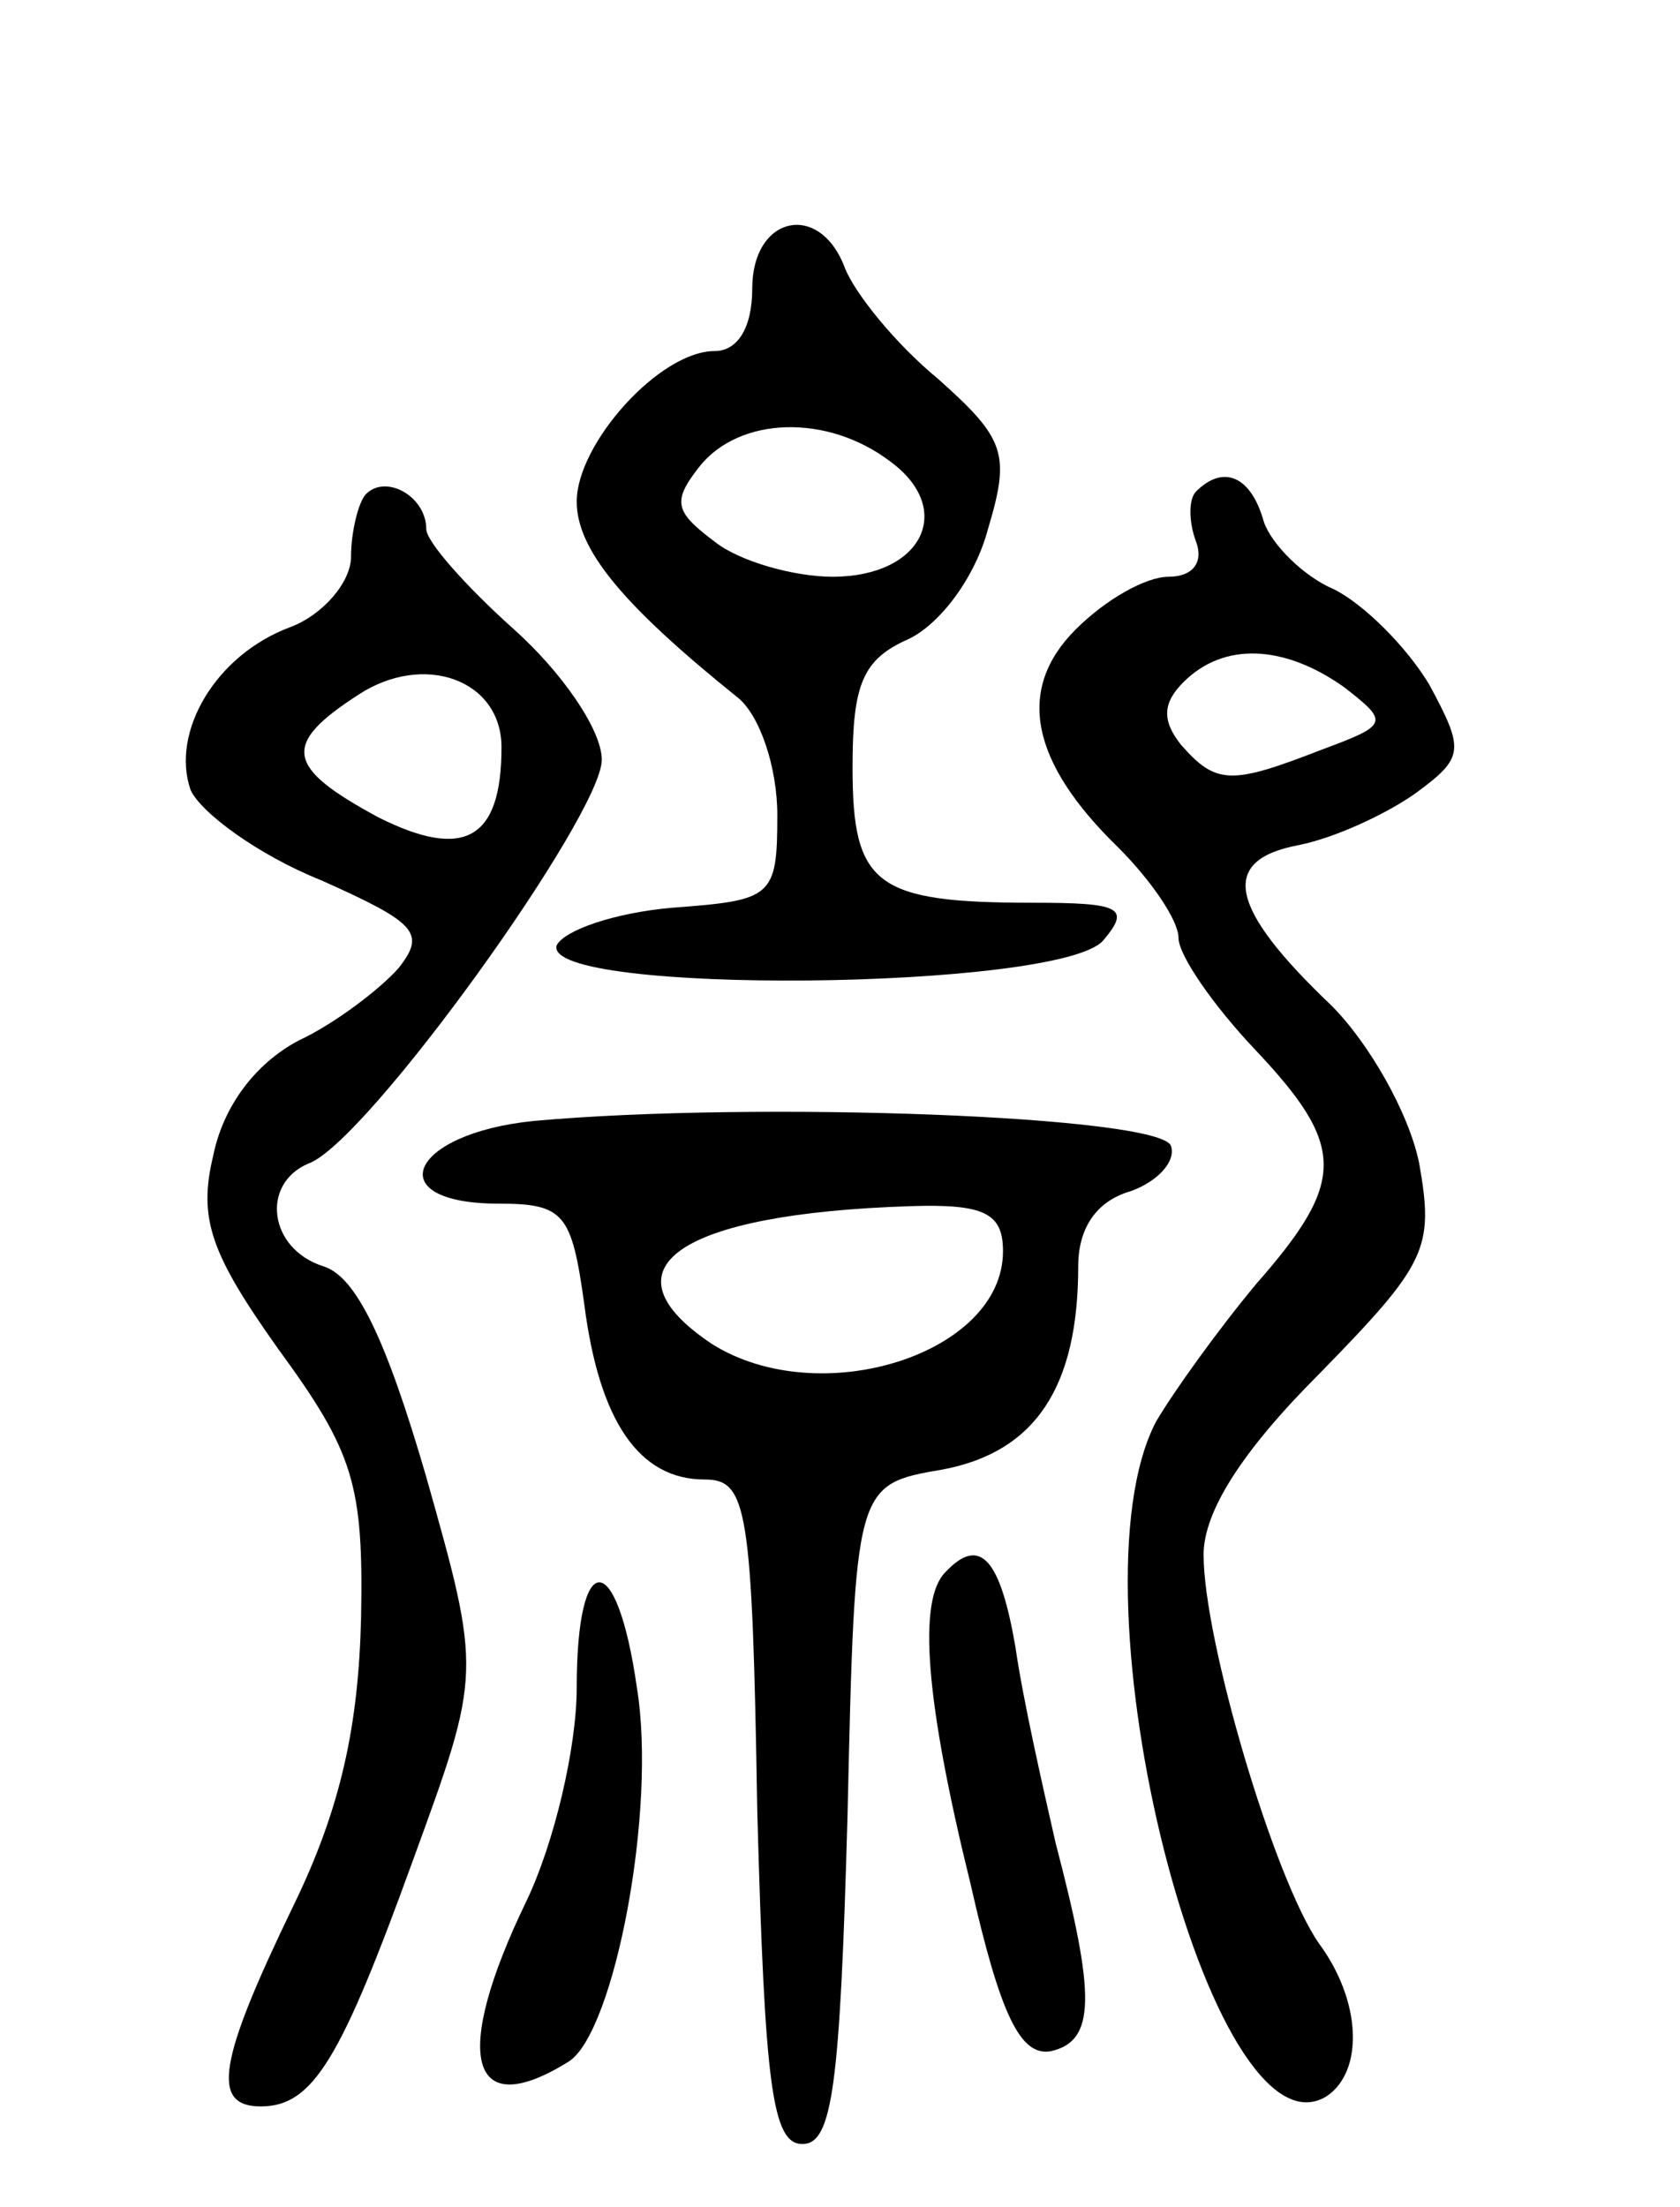 <svg version="1.0" xmlns="http://www.w3.org/2000/svg"
 width="67pt" height="88pt" viewBox="0 0 67 88"
 preserveAspectRatio="xMidYMid meet">
<g transform="translate(0,88) scale(0.1,-0.1)"
fill="#000000" stroke="none">
<path d="M300 765 c0 -16 -6 -25 -15 -25 -22 0 -55 -37 -55 -60 0 -19 18 -41
64 -78 9 -7 16 -28 16 -47 0 -33 -2 -34 -42 -37 -23 -2 -43 -9 -46 -15 -6 -20
201 -18 218 2 11 13 7 15 -28 15 -63 0 -72 7 -72 54 0 33 4 43 22 51 13 6 27
25 32 44 9 30 7 36 -20 60 -17 14 -33 34 -37 44 -10 27 -37 21 -37 -8z m55
-69 c26 -19 13 -46 -23 -46 -15 0 -37 6 -47 14 -16 12 -17 16 -6 30 16 20 51
21 76 2z"/>
<path d="M146 683 c-3 -3 -6 -15 -6 -25 0 -10 -11 -23 -24 -28 -30 -11 -48
-42 -40 -65 4 -9 27 -26 52 -36 38 -17 42 -21 31 -35 -7 -8 -25 -22 -40 -29
-17 -9 -30 -26 -34 -46 -6 -25 -1 -39 26 -77 30 -41 34 -54 33 -107 -1 -43 -8
-76 -27 -115 -30 -62 -33 -80 -13 -80 21 0 32 19 61 99 27 74 27 74 5 152 -16
55 -28 80 -41 84 -22 7 -25 33 -6 41 23 8 117 139 117 161 0 12 -16 35 -35 52
-19 17 -35 35 -35 40 0 13 -16 22 -24 14z m54 -101 c0 -37 -15 -45 -49 -28
-37 20 -39 29 -8 49 26 17 57 6 57 -21z"/>
<path d="M477 684 c-3 -3 -3 -12 0 -20 3 -8 -1 -14 -11 -14 -9 0 -25 -9 -37
-21 -24 -24 -18 -53 17 -87 13 -13 24 -29 24 -36 0 -7 14 -27 30 -44 37 -39
37 -53 1 -94 -15 -18 -33 -43 -40 -55 -36 -69 22 -297 68 -269 15 10 14 38 -3
61 -18 26 -46 121 -46 155 0 17 15 41 46 72 43 44 46 50 40 84 -4 20 -20 48
-35 63 -41 39 -45 58 -13 64 15 3 36 13 47 21 19 14 19 17 5 43 -9 15 -26 32
-38 38 -12 5 -25 18 -28 27 -5 18 -16 23 -27 12z m59 -78 c18 -14 18 -15 -9
-25 -36 -14 -42 -14 -56 2 -8 10 -7 17 1 25 16 16 40 15 64 -2z"/>
<path d="M213 433 c-50 -5 -62 -33 -14 -33 26 0 29 -4 34 -40 6 -47 22 -70 48
-70 17 0 19 -11 21 -132 3 -110 6 -133 18 -133 12 0 15 23 18 131 3 132 3 132
38 138 37 7 54 33 54 81 0 15 7 26 21 30 11 4 18 12 16 18 -4 12 -165 18 -254
10z m187 -52 c0 -41 -73 -64 -116 -37 -45 30 -14 52 79 55 30 1 37 -3 37 -18z"/>
<path d="M377 253 c-11 -11 -8 -51 10 -124 12 -53 20 -69 32 -67 18 4 18 22 2
83 -5 22 -13 57 -16 78 -6 35 -14 45 -28 30z"/>
<path d="M230 207 c0 -24 -9 -62 -20 -85 -30 -62 -23 -89 17 -64 18 12 35 100
27 149 -8 56 -24 56 -24 0z"/>
</g>
</svg>

